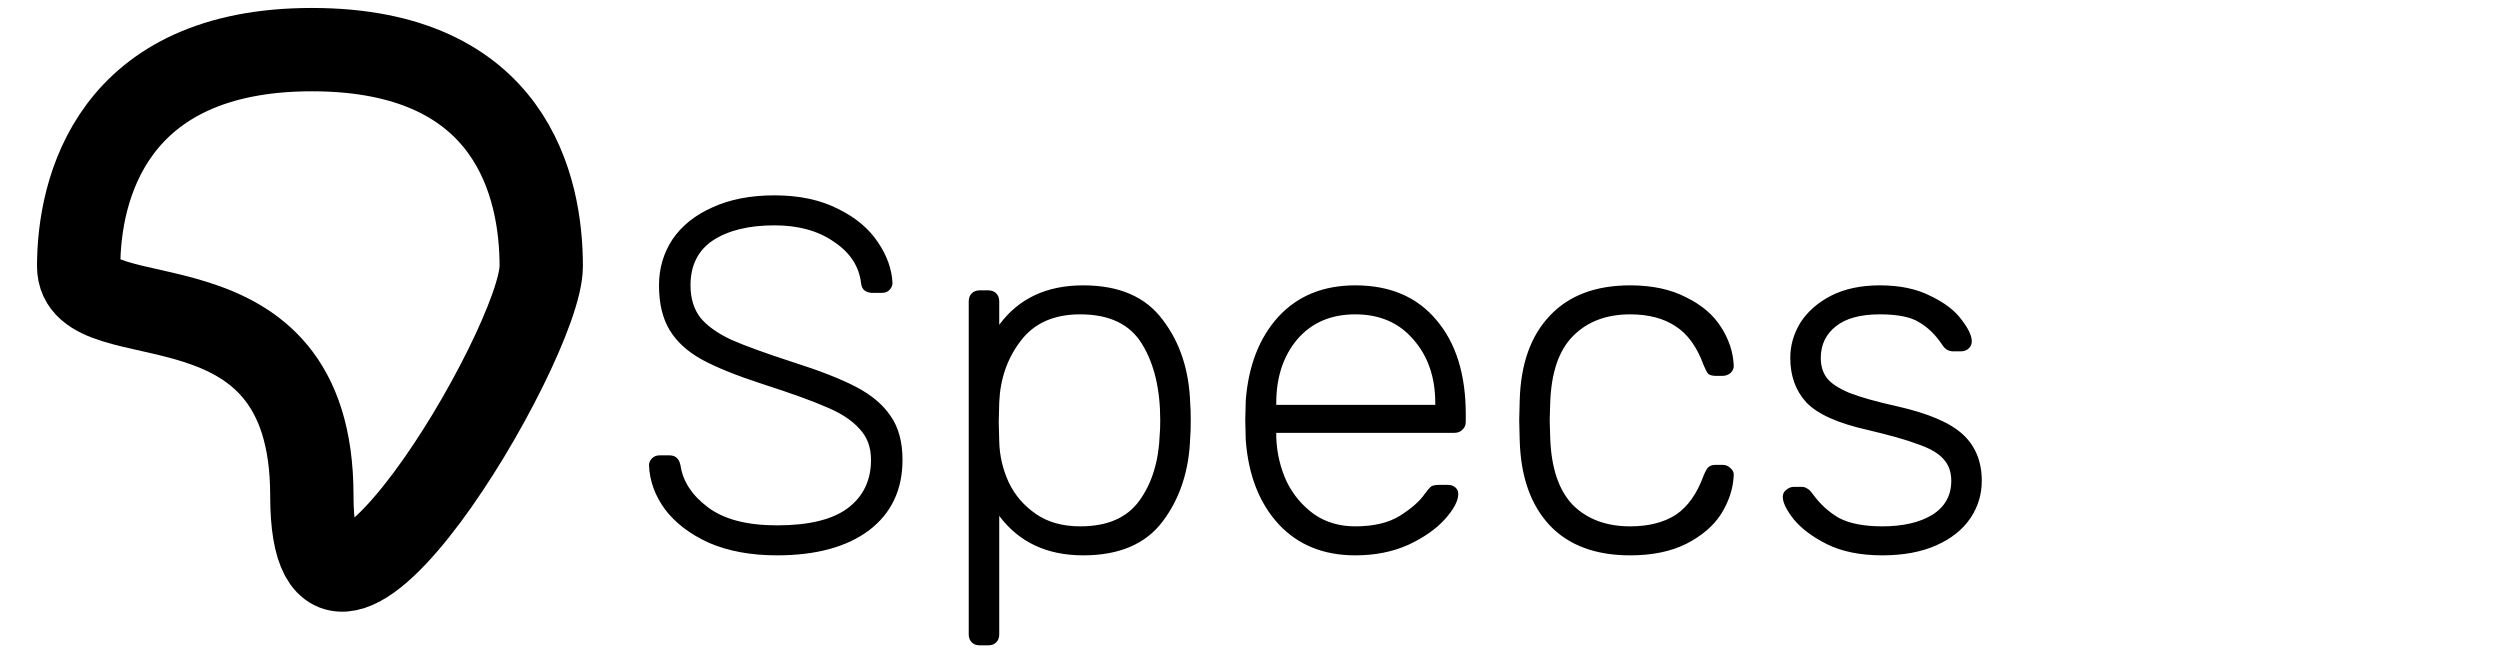 <svg width="180" height="47" viewBox="0 0 180 47" fill="none" xmlns="http://www.w3.org/2000/svg">
<path d="M38.969 19.17C38.969 13.5 36.882 3.573 22.453 3.573C8.025 3.573 5.665 13.639 5.665 19.17C5.665 24.701 22.453 18.821 22.453 35.673C22.453 52.526 38.969 24.84 38.969 19.17Z" stroke="black" stroke-width="6"/>
<path d="M55.944 39.985C54.072 39.985 52.44 39.685 51.048 39.085C49.68 38.461 48.624 37.657 47.88 36.673C47.16 35.689 46.776 34.633 46.728 33.505C46.728 33.313 46.8 33.145 46.944 33.001C47.088 32.857 47.268 32.785 47.484 32.785H48.204C48.636 32.785 48.9 33.025 48.996 33.505C49.164 34.657 49.824 35.665 50.976 36.529C52.128 37.393 53.784 37.825 55.944 37.825C58.224 37.825 59.916 37.417 61.02 36.601C62.148 35.761 62.712 34.597 62.712 33.109C62.712 32.197 62.436 31.453 61.884 30.877C61.356 30.277 60.576 29.761 59.544 29.329C58.512 28.873 56.952 28.309 54.864 27.637C53.016 27.037 51.564 26.449 50.508 25.873C49.476 25.297 48.708 24.589 48.204 23.749C47.7 22.909 47.448 21.841 47.448 20.545C47.448 19.321 47.772 18.217 48.42 17.233C49.092 16.249 50.052 15.481 51.3 14.929C52.548 14.353 54.036 14.065 55.764 14.065C57.54 14.065 59.064 14.389 60.336 15.037C61.608 15.661 62.568 16.465 63.216 17.449C63.864 18.409 64.212 19.381 64.26 20.365C64.26 20.557 64.188 20.725 64.044 20.869C63.924 21.013 63.744 21.085 63.504 21.085H62.784C62.616 21.085 62.448 21.037 62.28 20.941C62.112 20.821 62.016 20.629 61.992 20.365C61.848 19.165 61.2 18.181 60.048 17.413C58.92 16.621 57.492 16.225 55.764 16.225C53.916 16.225 52.44 16.585 51.336 17.305C50.256 18.025 49.716 19.105 49.716 20.545C49.716 21.481 49.956 22.261 50.436 22.885C50.94 23.485 51.684 24.013 52.668 24.469C53.652 24.901 55.104 25.429 57.024 26.053C58.992 26.677 60.528 27.277 61.632 27.853C62.736 28.429 63.564 29.125 64.116 29.941C64.692 30.757 64.98 31.813 64.98 33.109C64.98 35.269 64.176 36.961 62.568 38.185C60.96 39.385 58.752 39.985 55.944 39.985ZM70.541 46.465C70.301 46.465 70.109 46.393 69.965 46.249C69.821 46.105 69.749 45.913 69.749 45.673V21.697C69.749 21.457 69.821 21.265 69.965 21.121C70.109 20.977 70.301 20.905 70.541 20.905H71.153C71.393 20.905 71.585 20.977 71.729 21.121C71.873 21.265 71.945 21.457 71.945 21.697V23.389C73.337 21.493 75.353 20.545 77.993 20.545C80.585 20.545 82.493 21.373 83.717 23.029C84.965 24.661 85.625 26.677 85.697 29.077C85.721 29.317 85.733 29.713 85.733 30.265C85.733 30.817 85.721 31.213 85.697 31.453C85.625 33.853 84.965 35.881 83.717 37.537C82.493 39.169 80.585 39.985 77.993 39.985C75.377 39.985 73.361 39.037 71.945 37.141V45.673C71.945 45.913 71.873 46.105 71.729 46.249C71.585 46.393 71.393 46.465 71.153 46.465H70.541ZM77.777 37.897C79.721 37.897 81.137 37.285 82.025 36.061C82.937 34.813 83.429 33.217 83.501 31.273C83.525 31.033 83.537 30.697 83.537 30.265C83.537 28.033 83.105 26.209 82.241 24.793C81.377 23.353 79.889 22.633 77.777 22.633C75.881 22.633 74.453 23.269 73.493 24.541C72.533 25.789 72.017 27.265 71.945 28.969L71.909 30.373L71.945 31.777C71.969 32.809 72.197 33.793 72.629 34.729C73.061 35.641 73.709 36.397 74.573 36.997C75.437 37.597 76.505 37.897 77.777 37.897ZM97.579 39.985C95.299 39.985 93.463 39.241 92.071 37.753C90.679 36.241 89.887 34.225 89.695 31.705L89.659 30.265L89.695 28.825C89.887 26.329 90.667 24.325 92.035 22.813C93.427 21.301 95.275 20.545 97.579 20.545C100.075 20.545 102.019 21.373 103.411 23.029C104.827 24.685 105.535 26.953 105.535 29.833V30.373C105.535 30.613 105.451 30.805 105.283 30.949C105.139 31.093 104.947 31.165 104.707 31.165H91.891V31.525C91.939 32.653 92.191 33.709 92.647 34.693C93.127 35.653 93.787 36.433 94.627 37.033C95.467 37.609 96.451 37.897 97.579 37.897C98.899 37.897 99.967 37.645 100.783 37.141C101.623 36.613 102.223 36.085 102.583 35.557C102.799 35.269 102.955 35.089 103.051 35.017C103.171 34.945 103.375 34.909 103.663 34.909H104.239C104.455 34.909 104.635 34.969 104.779 35.089C104.923 35.209 104.995 35.365 104.995 35.557C104.995 36.061 104.671 36.673 104.023 37.393C103.399 38.089 102.523 38.701 101.395 39.229C100.267 39.733 98.995 39.985 97.579 39.985ZM103.339 29.149V29.005C103.339 27.157 102.811 25.633 101.755 24.433C100.723 23.233 99.331 22.633 97.579 22.633C95.827 22.633 94.435 23.233 93.403 24.433C92.395 25.633 91.891 27.157 91.891 29.005V29.149H103.339ZM117.375 39.985C114.879 39.985 112.947 39.265 111.579 37.825C110.211 36.361 109.491 34.321 109.419 31.705L109.383 30.265L109.419 28.825C109.491 26.209 110.211 24.181 111.579 22.741C112.947 21.277 114.879 20.545 117.375 20.545C118.959 20.545 120.303 20.833 121.407 21.409C122.535 21.961 123.375 22.681 123.927 23.569C124.479 24.433 124.779 25.333 124.827 26.269C124.851 26.485 124.779 26.677 124.611 26.845C124.443 26.989 124.251 27.061 124.035 27.061H123.531C123.291 27.061 123.111 27.013 122.991 26.917C122.895 26.797 122.787 26.593 122.667 26.305C122.187 24.985 121.515 24.049 120.651 23.497C119.787 22.921 118.695 22.633 117.375 22.633C115.647 22.633 114.267 23.161 113.235 24.217C112.227 25.249 111.687 26.845 111.615 29.005L111.579 30.265L111.615 31.525C111.687 33.685 112.227 35.293 113.235 36.349C114.267 37.381 115.647 37.897 117.375 37.897C118.695 37.897 119.787 37.621 120.651 37.069C121.515 36.493 122.187 35.545 122.667 34.225C122.787 33.937 122.895 33.745 122.991 33.649C123.111 33.529 123.291 33.469 123.531 33.469H124.035C124.251 33.469 124.443 33.553 124.611 33.721C124.779 33.865 124.851 34.045 124.827 34.261C124.779 35.197 124.479 36.109 123.927 36.997C123.375 37.861 122.535 38.581 121.407 39.157C120.303 39.709 118.959 39.985 117.375 39.985ZM135.524 39.985C133.964 39.985 132.644 39.721 131.564 39.193C130.508 38.665 129.704 38.065 129.152 37.393C128.624 36.721 128.36 36.181 128.36 35.773C128.36 35.557 128.444 35.389 128.612 35.269C128.78 35.125 128.96 35.053 129.152 35.053H129.692C129.86 35.053 129.992 35.089 130.088 35.161C130.208 35.209 130.34 35.329 130.484 35.521C131.012 36.265 131.648 36.853 132.392 37.285C133.16 37.693 134.204 37.897 135.524 37.897C137.012 37.897 138.212 37.621 139.124 37.069C140.036 36.493 140.492 35.677 140.492 34.621C140.492 33.973 140.3 33.445 139.916 33.037C139.556 32.629 138.956 32.281 138.116 31.993C137.3 31.681 136.076 31.333 134.444 30.949C132.308 30.469 130.844 29.809 130.052 28.969C129.284 28.129 128.9 27.061 128.9 25.765C128.9 24.877 129.14 24.037 129.62 23.245C130.124 22.453 130.856 21.805 131.816 21.301C132.8 20.797 133.976 20.545 135.344 20.545C136.784 20.545 137.996 20.797 138.98 21.301C139.988 21.781 140.732 22.345 141.212 22.993C141.716 23.641 141.968 24.169 141.968 24.577C141.968 24.793 141.884 24.973 141.716 25.117C141.572 25.237 141.392 25.297 141.176 25.297H140.636C140.3 25.297 140.036 25.141 139.844 24.829C139.364 24.109 138.812 23.569 138.188 23.209C137.588 22.825 136.64 22.633 135.344 22.633C133.952 22.633 132.896 22.921 132.176 23.497C131.456 24.073 131.096 24.829 131.096 25.765C131.096 26.341 131.24 26.821 131.528 27.205C131.816 27.589 132.356 27.949 133.148 28.285C133.94 28.597 135.092 28.921 136.604 29.257C138.836 29.761 140.408 30.433 141.32 31.273C142.232 32.113 142.688 33.229 142.688 34.621C142.688 35.605 142.412 36.505 141.86 37.321C141.308 38.137 140.492 38.785 139.412 39.265C138.332 39.745 137.036 39.985 135.524 39.985Z" fill="black"/>
</svg>
